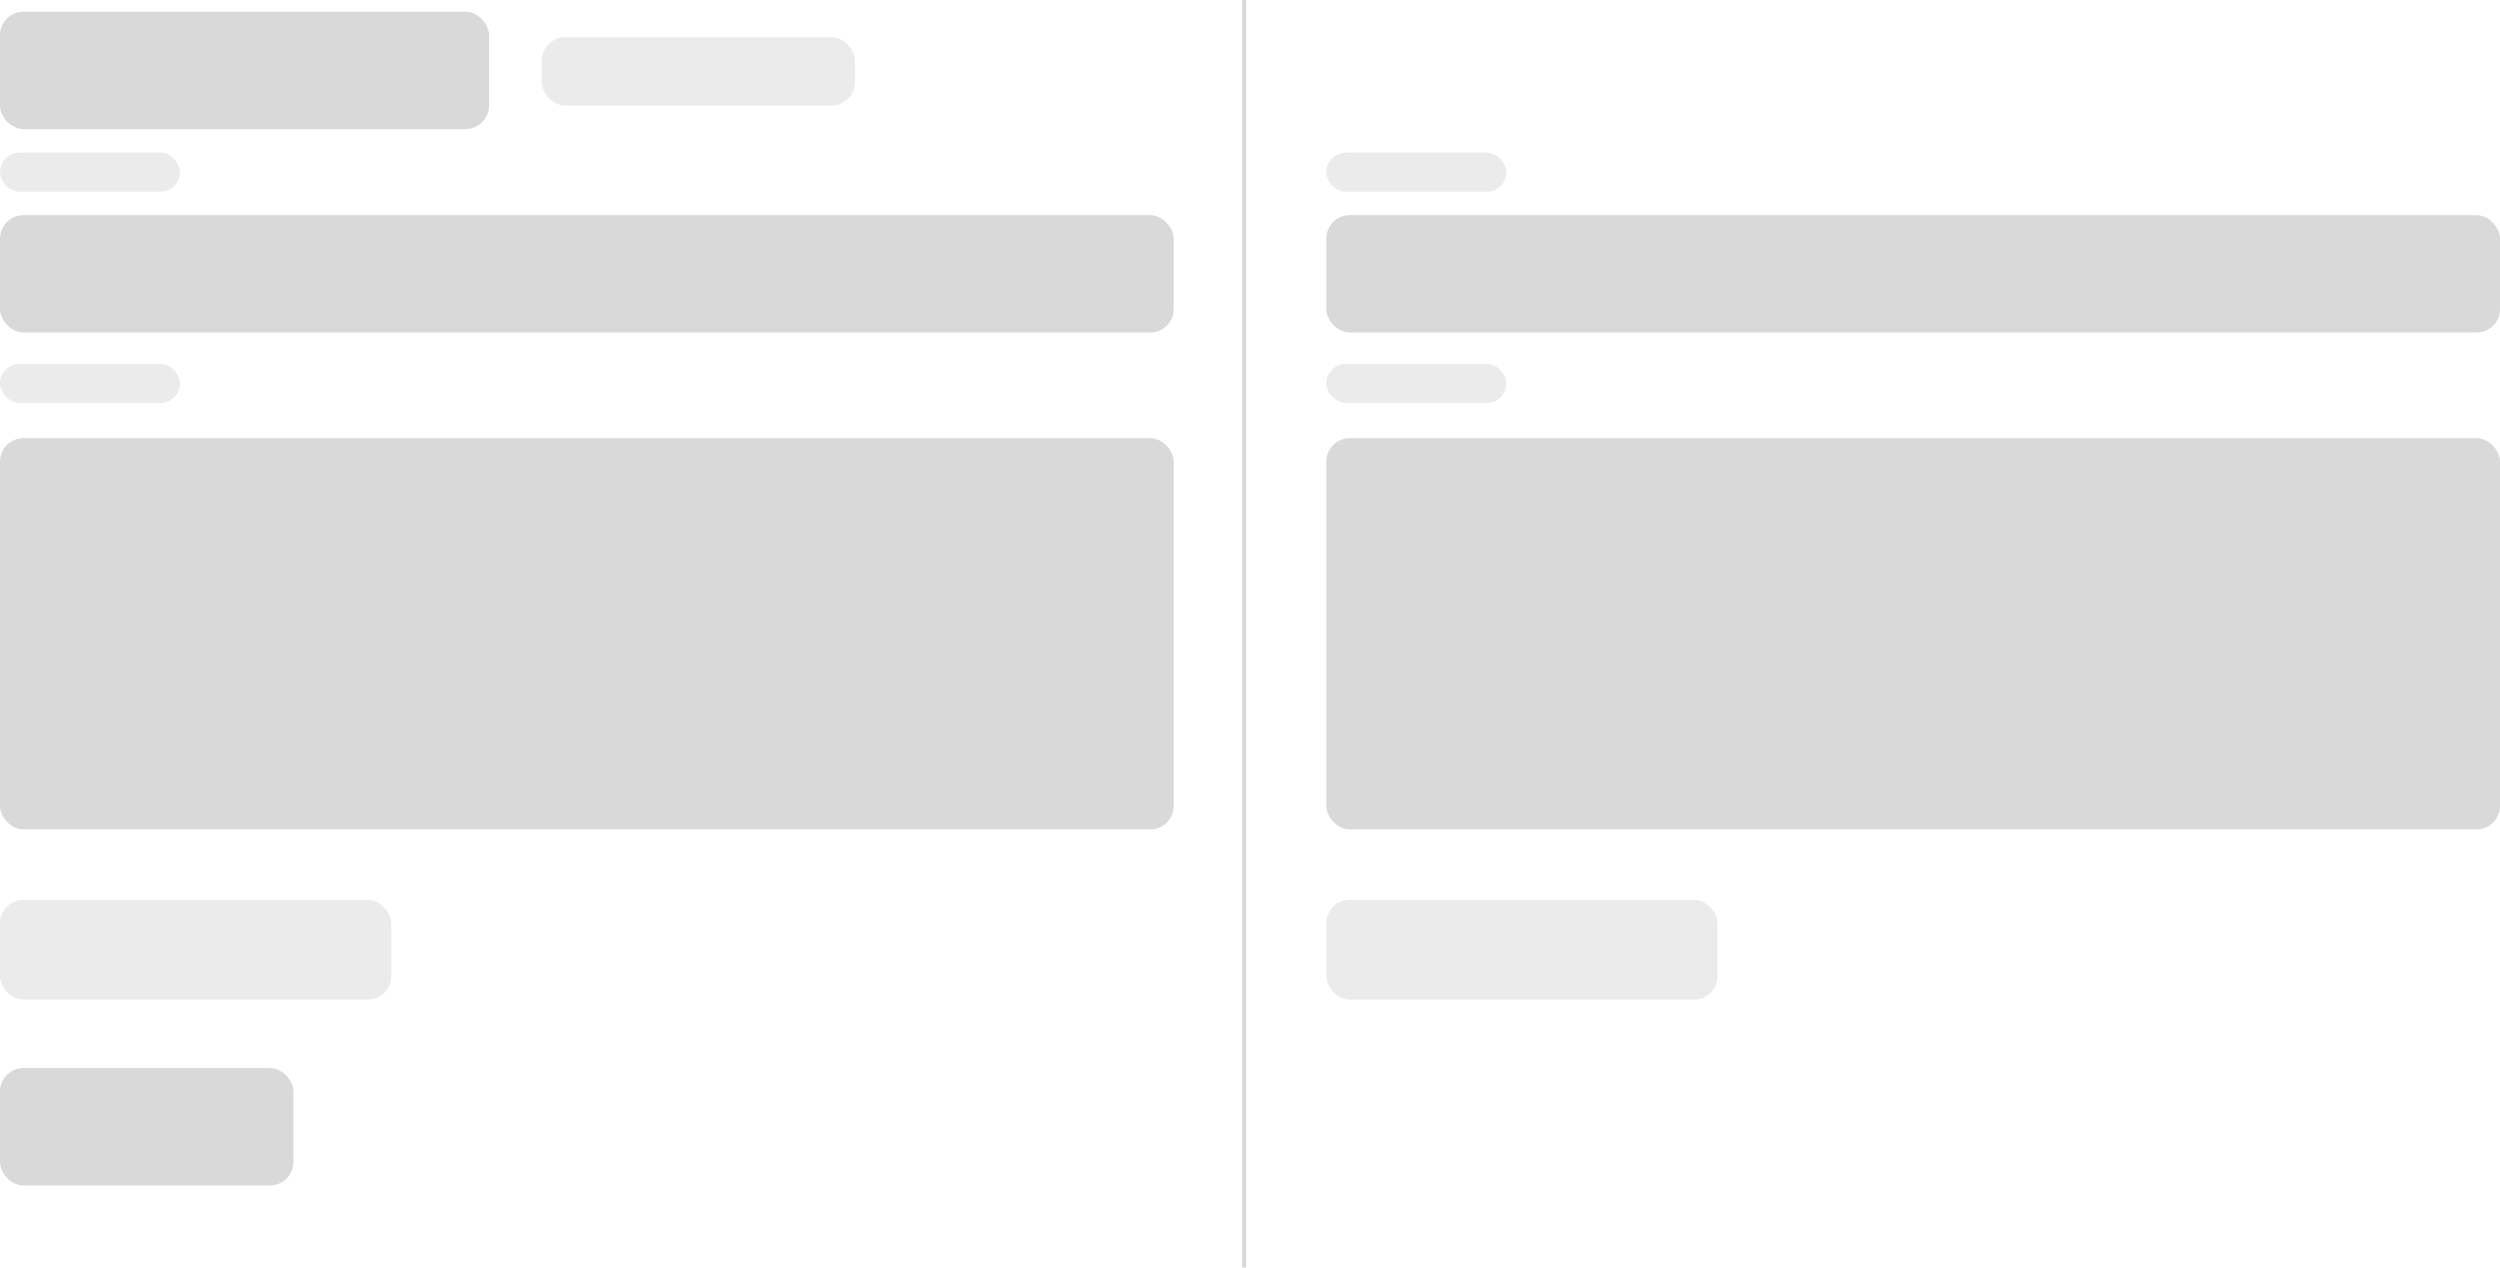 <svg width="1278" height="648" viewBox="0 0 1278 648" fill="none" xmlns="http://www.w3.org/2000/svg">
<rect y="6" width="250" height="60" rx="12" fill="#D9D9D9"/>
<rect y="546" width="150" height="60" rx="12" fill="#D9D9D9"/>
<rect y="110" width="600" height="60" rx="12" fill="#D9D9D9"/>
<rect y="224" width="600" height="200" rx="12" fill="#D9D9D9"/>
<rect y="460" width="200" height="51" rx="12" fill="#D9D9D9" fill-opacity="0.5"/>
<rect x="277" y="19" width="160" height="35" rx="12" fill="#D9D9D9" fill-opacity="0.5"/>
<rect y="78" width="92" height="20" rx="10" fill="#D9D9D9" fill-opacity="0.5"/>
<rect y="186" width="92" height="20" rx="10" fill="#D9D9D9" fill-opacity="0.5"/>
<rect x="678" y="110" width="600" height="60" rx="12" fill="#D9D9D9"/>
<rect x="678" y="224" width="600" height="200" rx="12" fill="#D9D9D9"/>
<rect x="678" y="460" width="200" height="51" rx="12" fill="#D9D9D9" fill-opacity="0.5"/>
<rect x="678" y="78" width="92" height="20" rx="10" fill="#D9D9D9" fill-opacity="0.5"/>
<rect x="678" y="186" width="92" height="20" rx="10" fill="#D9D9D9" fill-opacity="0.5"/>
<line x1="636" y1="4.37114e-08" x2="636" y2="648" stroke="#D9D9D9" stroke-width="2"/>
</svg>
